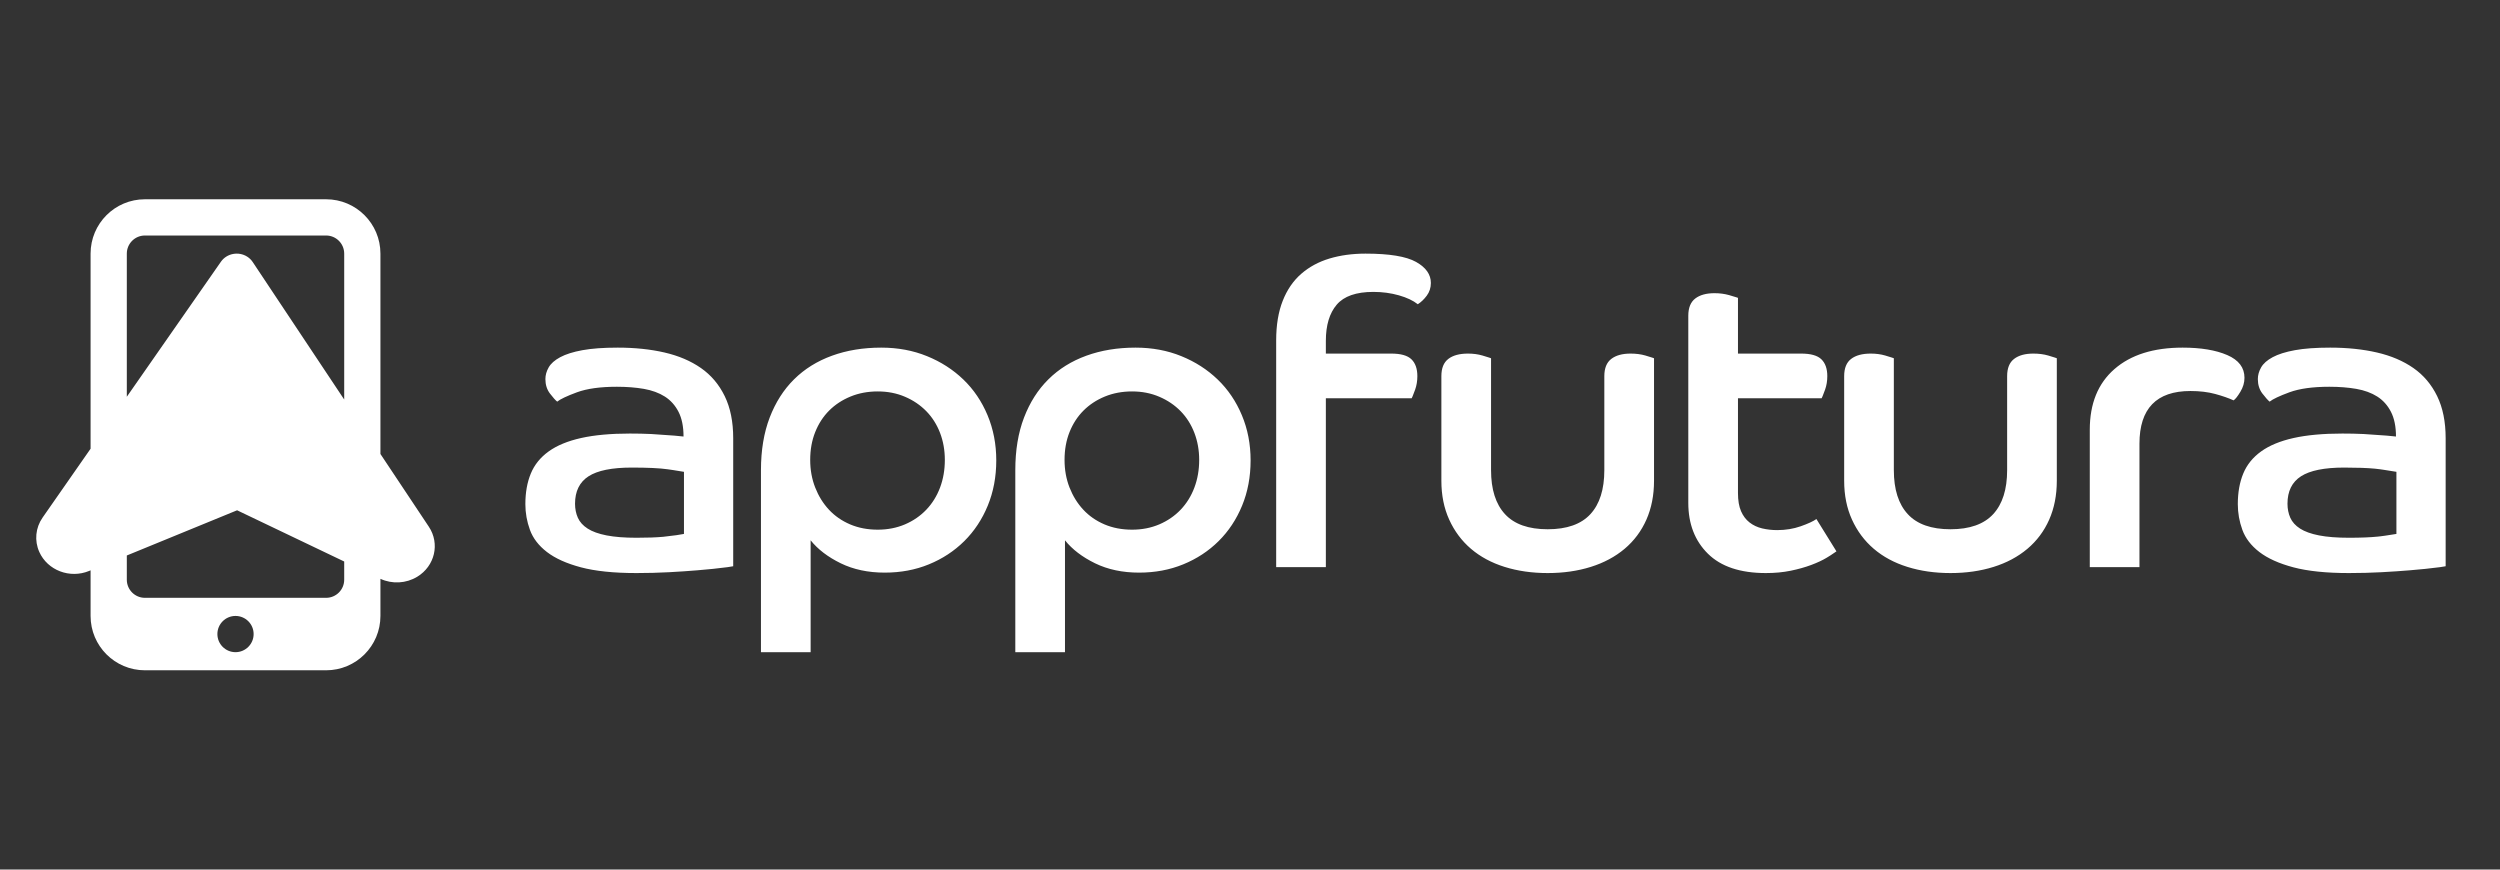 <svg width="138" height="48" viewBox="0 0 138 48" fill="none" xmlns="http://www.w3.org/2000/svg">
<rect x="0" y="0" width="138" height="48" fill="#333333" stroke="none"/>
<path d="M18 11C19.657 11 21 12.343 21 14V25.06L23.673 29.076C24.293 30.008 24.006 31.244 23.031 31.837C22.42 32.209 21.651 32.252 21 31.951L21 34C21 35.657 19.657 37 18 37H8C6.343 37 5 35.657 5 34V31.482L4.915 31.518C3.853 31.953 2.624 31.483 2.169 30.467C1.891 29.846 1.959 29.133 2.351 28.57L5 24.77V14C5 12.343 6.343 11 8 11H18ZM13 34C12.448 34 12 34.448 12 35C12 35.552 12.448 36 13 36C13.552 36 14 35.552 14 35C14 34.448 13.552 34 13 34ZM48.644 19.189C49.558 19.189 50.4 19.345 51.169 19.659C51.939 19.971 52.608 20.402 53.178 20.95C53.747 21.498 54.192 22.155 54.513 22.922C54.833 23.689 54.994 24.519 54.994 25.411C54.994 26.319 54.837 27.152 54.525 27.911C54.212 28.671 53.779 29.324 53.226 29.872C52.672 30.42 52.023 30.846 51.277 31.151C50.532 31.457 49.718 31.609 48.836 31.609C47.922 31.609 47.112 31.437 46.407 31.093C45.701 30.748 45.148 30.326 44.747 29.825V36H42.005V25.951C42.005 24.855 42.166 23.889 42.486 23.051C42.807 22.214 43.256 21.509 43.833 20.938C44.41 20.367 45.108 19.932 45.926 19.635C46.743 19.338 47.65 19.189 48.644 19.189ZM62.683 19.189C63.597 19.189 64.439 19.345 65.209 19.659C65.978 19.971 66.648 20.402 67.217 20.95C67.786 21.498 68.231 22.155 68.552 22.922C68.873 23.689 69.033 24.519 69.033 25.411C69.033 26.319 68.877 27.152 68.564 27.911C68.251 28.671 67.818 29.324 67.265 29.872C66.712 30.42 66.062 30.846 65.317 31.151C64.571 31.457 63.758 31.609 62.876 31.609C61.962 31.609 61.152 31.437 60.446 31.093C59.741 30.748 59.188 30.326 58.787 29.825V36H56.045V25.951C56.045 24.855 56.205 23.889 56.526 23.051C56.846 22.214 57.295 21.509 57.873 20.938C58.45 20.367 59.147 19.932 59.965 19.635C60.783 19.338 61.689 19.189 62.683 19.189ZM13.088 28.168L7 30.663V32C7 32.552 7.448 33 8 33H18C18.552 33 19 32.552 19 32V30.995L13.088 28.168ZM34.099 19.189C35.045 19.189 35.907 19.279 36.685 19.459C37.462 19.639 38.132 19.925 38.693 20.316C39.254 20.707 39.691 21.224 40.004 21.866C40.317 22.507 40.473 23.282 40.473 24.19V31.257L40.163 31.307L39.351 31.402L38.501 31.48C38.036 31.519 37.515 31.555 36.937 31.586C36.36 31.617 35.759 31.633 35.133 31.633C33.883 31.633 32.86 31.527 32.067 31.316C31.273 31.105 30.648 30.823 30.191 30.471C29.734 30.119 29.421 29.712 29.253 29.25C29.084 28.788 29 28.314 29 27.829C29 27.188 29.1 26.624 29.301 26.139C29.501 25.654 29.83 25.247 30.287 24.918C30.744 24.589 31.341 24.343 32.079 24.178C32.816 24.014 33.714 23.932 34.773 23.932C35.179 23.932 35.571 23.94 35.949 23.958L37.22 24.046C37.424 24.064 37.595 24.08 37.731 24.096C37.731 23.548 37.639 23.094 37.455 22.734C37.27 22.374 37.017 22.093 36.697 21.889C36.376 21.686 35.991 21.545 35.542 21.466C35.093 21.388 34.596 21.349 34.051 21.349C33.137 21.349 32.403 21.451 31.85 21.654C31.297 21.858 30.932 22.03 30.756 22.171C30.66 22.093 30.527 21.944 30.359 21.725C30.191 21.506 30.106 21.239 30.106 20.926C30.106 20.707 30.166 20.492 30.287 20.281C30.407 20.069 30.619 19.881 30.924 19.717C31.229 19.553 31.638 19.424 32.151 19.33C32.664 19.236 33.313 19.189 34.099 19.189ZM90.003 19.518C90.307 19.518 90.58 19.553 90.82 19.623L91.195 19.738C91.239 19.753 91.275 19.765 91.302 19.776V26.538C91.302 27.336 91.161 28.052 90.881 28.686C90.6 29.32 90.199 29.856 89.678 30.295C89.157 30.733 88.535 31.066 87.814 31.292C87.092 31.519 86.299 31.633 85.433 31.633C84.567 31.633 83.773 31.519 83.051 31.292C82.33 31.066 81.713 30.733 81.199 30.295C80.686 29.856 80.285 29.32 79.997 28.686C79.708 28.052 79.564 27.336 79.564 26.538V20.762C79.564 20.324 79.692 20.007 79.949 19.811C80.205 19.615 80.566 19.518 81.031 19.518C81.32 19.518 81.584 19.553 81.825 19.623L82.199 19.738C82.243 19.753 82.279 19.765 82.306 19.776V25.951C82.306 27.015 82.562 27.825 83.076 28.381C83.589 28.937 84.374 29.215 85.433 29.215C86.491 29.215 87.277 28.937 87.79 28.381C88.303 27.825 88.559 27.015 88.559 25.951V20.762C88.559 20.324 88.688 20.007 88.944 19.811C89.201 19.615 89.554 19.518 90.003 19.518ZM94.638 16.184C94.926 16.184 95.195 16.219 95.443 16.289L95.86 16.415C95.891 16.425 95.916 16.434 95.936 16.442V19.518H99.424C99.953 19.518 100.326 19.623 100.542 19.835C100.759 20.046 100.867 20.355 100.867 20.762C100.867 21.028 100.827 21.275 100.747 21.502L100.608 21.867C100.588 21.913 100.57 21.952 100.554 21.983H95.936V27.219C95.936 27.626 95.993 27.958 96.105 28.217C96.217 28.475 96.373 28.682 96.574 28.839C96.774 28.995 97.007 29.105 97.271 29.168C97.536 29.23 97.812 29.262 98.101 29.262C98.566 29.262 98.999 29.191 99.4 29.05C99.801 28.909 100.089 28.776 100.266 28.651L101.372 30.435L101.046 30.655C100.98 30.696 100.909 30.741 100.831 30.788C100.599 30.928 100.314 31.061 99.977 31.187C99.64 31.312 99.264 31.418 98.847 31.504C98.43 31.59 97.973 31.633 97.476 31.633C96.065 31.633 94.998 31.277 94.277 30.565C93.555 29.852 93.194 28.917 93.194 27.759V17.428C93.194 16.99 93.323 16.673 93.579 16.477C93.836 16.281 94.189 16.184 94.638 16.184ZM112.237 19.518C112.541 19.518 112.814 19.553 113.055 19.623L113.429 19.738C113.473 19.753 113.509 19.765 113.536 19.776V26.538C113.536 27.336 113.395 28.052 113.115 28.686C112.834 29.32 112.433 29.856 111.912 30.295C111.391 30.733 110.77 31.066 110.048 31.292C109.326 31.519 108.533 31.633 107.667 31.633C106.801 31.633 106.007 31.519 105.286 31.292C104.564 31.066 103.947 30.733 103.434 30.295C102.92 29.856 102.52 29.32 102.231 28.686C101.942 28.052 101.798 27.336 101.798 26.538V20.762C101.798 20.324 101.926 20.007 102.183 19.811C102.439 19.615 102.8 19.518 103.265 19.518C103.554 19.518 103.818 19.553 104.059 19.623L104.433 19.738C104.478 19.753 104.513 19.765 104.54 19.776V25.951C104.54 27.015 104.796 27.825 105.31 28.381C105.823 28.937 106.608 29.215 107.667 29.215C108.725 29.215 109.511 28.937 110.024 28.381C110.537 27.825 110.794 27.015 110.794 25.951V20.762C110.794 20.324 110.922 20.007 111.178 19.811C111.435 19.615 111.788 19.518 112.237 19.518ZM128.626 19.189C129.572 19.189 130.434 19.279 131.212 19.459C131.989 19.639 132.659 19.925 133.22 20.316C133.781 20.707 134.218 21.224 134.531 21.866C134.844 22.507 135 23.282 135 24.19V31.257L134.69 31.307L133.878 31.402L133.028 31.48C132.563 31.519 132.042 31.555 131.464 31.586C130.887 31.617 130.286 31.633 129.66 31.633C128.41 31.633 127.387 31.527 126.594 31.316C125.8 31.105 125.175 30.823 124.718 30.471C124.261 30.119 123.948 29.712 123.779 29.25C123.611 28.788 123.527 28.314 123.527 27.829C123.527 27.188 123.627 26.624 123.828 26.139C124.028 25.654 124.357 25.247 124.814 24.918C125.271 24.589 125.868 24.343 126.606 24.178C127.343 24.014 128.241 23.932 129.3 23.932C129.706 23.932 130.098 23.94 130.475 23.958L131.747 24.046C131.951 24.064 132.122 24.08 132.258 24.096C132.258 23.548 132.166 23.094 131.981 22.734C131.797 22.374 131.544 22.093 131.224 21.889C130.903 21.686 130.518 21.545 130.069 21.466C129.62 21.388 129.123 21.349 128.578 21.349C127.664 21.349 126.93 21.451 126.377 21.654C125.824 21.858 125.459 22.03 125.283 22.171C125.187 22.093 125.054 21.944 124.886 21.725C124.718 21.506 124.633 21.239 124.633 20.926C124.633 20.707 124.693 20.492 124.814 20.281C124.934 20.069 125.146 19.881 125.451 19.717C125.756 19.553 126.165 19.424 126.678 19.33C127.191 19.236 127.84 19.189 128.626 19.189ZM75.376 14C76.691 14 77.621 14.153 78.166 14.458C78.711 14.763 78.984 15.15 78.984 15.62C78.984 15.886 78.907 16.121 78.755 16.324C78.603 16.528 78.438 16.684 78.262 16.794C78.005 16.59 77.657 16.426 77.216 16.301C76.775 16.176 76.306 16.113 75.809 16.113C74.862 16.113 74.189 16.348 73.788 16.817C73.387 17.287 73.187 17.952 73.187 18.813V19.518H76.795C77.324 19.518 77.697 19.623 77.913 19.835C78.13 20.046 78.238 20.355 78.238 20.762C78.238 21.028 78.198 21.275 78.118 21.502L77.979 21.867C77.959 21.913 77.941 21.952 77.925 21.983H73.187V31.304H70.445V18.79C70.445 17.945 70.565 17.217 70.806 16.606C71.046 15.996 71.387 15.499 71.828 15.115C72.269 14.732 72.79 14.45 73.391 14.27C73.993 14.09 74.654 14 75.376 14ZM120.48 19.189C121.49 19.189 122.312 19.326 122.945 19.6C123.578 19.874 123.895 20.292 123.895 20.856C123.895 21.122 123.819 21.38 123.666 21.631C123.514 21.881 123.39 22.038 123.294 22.1C123.021 21.975 122.684 21.858 122.283 21.748C121.883 21.639 121.426 21.584 120.912 21.584C119.036 21.584 118.098 22.554 118.098 24.495V31.304H115.356V23.72C115.356 22.28 115.809 21.165 116.715 20.375C117.621 19.584 118.876 19.189 120.48 19.189ZM34.869 25.81C33.778 25.81 32.985 25.971 32.488 26.291C31.991 26.612 31.742 27.117 31.742 27.806C31.742 28.087 31.794 28.346 31.898 28.581C32.003 28.815 32.183 29.015 32.44 29.179C32.696 29.344 33.045 29.469 33.486 29.555C33.927 29.641 34.476 29.684 35.133 29.684L35.945 29.671C36.192 29.662 36.414 29.649 36.611 29.631L37.34 29.542C37.53 29.515 37.669 29.492 37.755 29.473V26.045L37.158 25.948L36.853 25.904C36.412 25.841 35.751 25.81 34.869 25.81ZM129.396 25.81C128.305 25.81 127.512 25.971 127.015 26.291C126.517 26.612 126.269 27.117 126.269 27.806C126.269 28.087 126.321 28.346 126.425 28.581C126.529 28.815 126.71 29.015 126.966 29.179C127.223 29.344 127.572 29.469 128.013 29.555C128.454 29.641 129.003 29.684 129.66 29.684C130.306 29.684 130.835 29.663 131.247 29.621L131.416 29.602L131.659 29.57L132.282 29.473V26.045C132.145 26.018 131.904 25.98 131.56 25.93L131.38 25.904L131.089 25.87C130.666 25.83 130.101 25.81 129.396 25.81ZM48.451 21.607C47.906 21.607 47.405 21.701 46.948 21.889C46.491 22.077 46.098 22.335 45.769 22.664C45.441 22.992 45.184 23.388 45 23.849C44.815 24.311 44.723 24.824 44.723 25.387C44.723 25.935 44.815 26.444 45 26.914C45.184 27.383 45.437 27.79 45.757 28.134C46.078 28.479 46.467 28.749 46.924 28.945C47.381 29.14 47.89 29.238 48.451 29.238C48.996 29.238 49.498 29.14 49.955 28.945C50.412 28.749 50.804 28.479 51.133 28.134C51.462 27.79 51.714 27.383 51.891 26.914C52.067 26.444 52.155 25.935 52.155 25.387C52.155 24.855 52.067 24.358 51.891 23.896C51.714 23.435 51.462 23.036 51.133 22.699C50.804 22.363 50.412 22.096 49.955 21.901C49.498 21.705 48.996 21.607 48.451 21.607ZM62.491 21.607C61.946 21.607 61.444 21.701 60.987 21.889C60.53 22.077 60.138 22.335 59.809 22.664C59.48 22.992 59.224 23.388 59.039 23.849C58.855 24.311 58.763 24.824 58.763 25.387C58.763 25.935 58.855 26.444 59.039 26.914C59.224 27.383 59.476 27.79 59.797 28.134C60.117 28.479 60.506 28.749 60.963 28.945C61.42 29.14 61.929 29.238 62.491 29.238C63.036 29.238 63.537 29.14 63.994 28.945C64.451 28.749 64.844 28.479 65.173 28.134C65.501 27.79 65.754 27.383 65.93 26.914C66.107 26.444 66.195 25.935 66.195 25.387C66.195 24.855 66.107 24.358 65.93 23.896C65.754 23.435 65.501 23.036 65.173 22.699C64.844 22.363 64.451 22.096 63.994 21.901C63.537 21.705 63.036 21.607 62.491 21.607ZM18 13H8C7.448 13 7 13.448 7 14V21.901L12.197 14.445C12.518 13.986 13.167 13.862 13.647 14.168C13.768 14.245 13.871 14.346 13.949 14.463L19 22.054V14C19 13.448 18.552 13 18 13Z" fill="white"/>
</svg>
